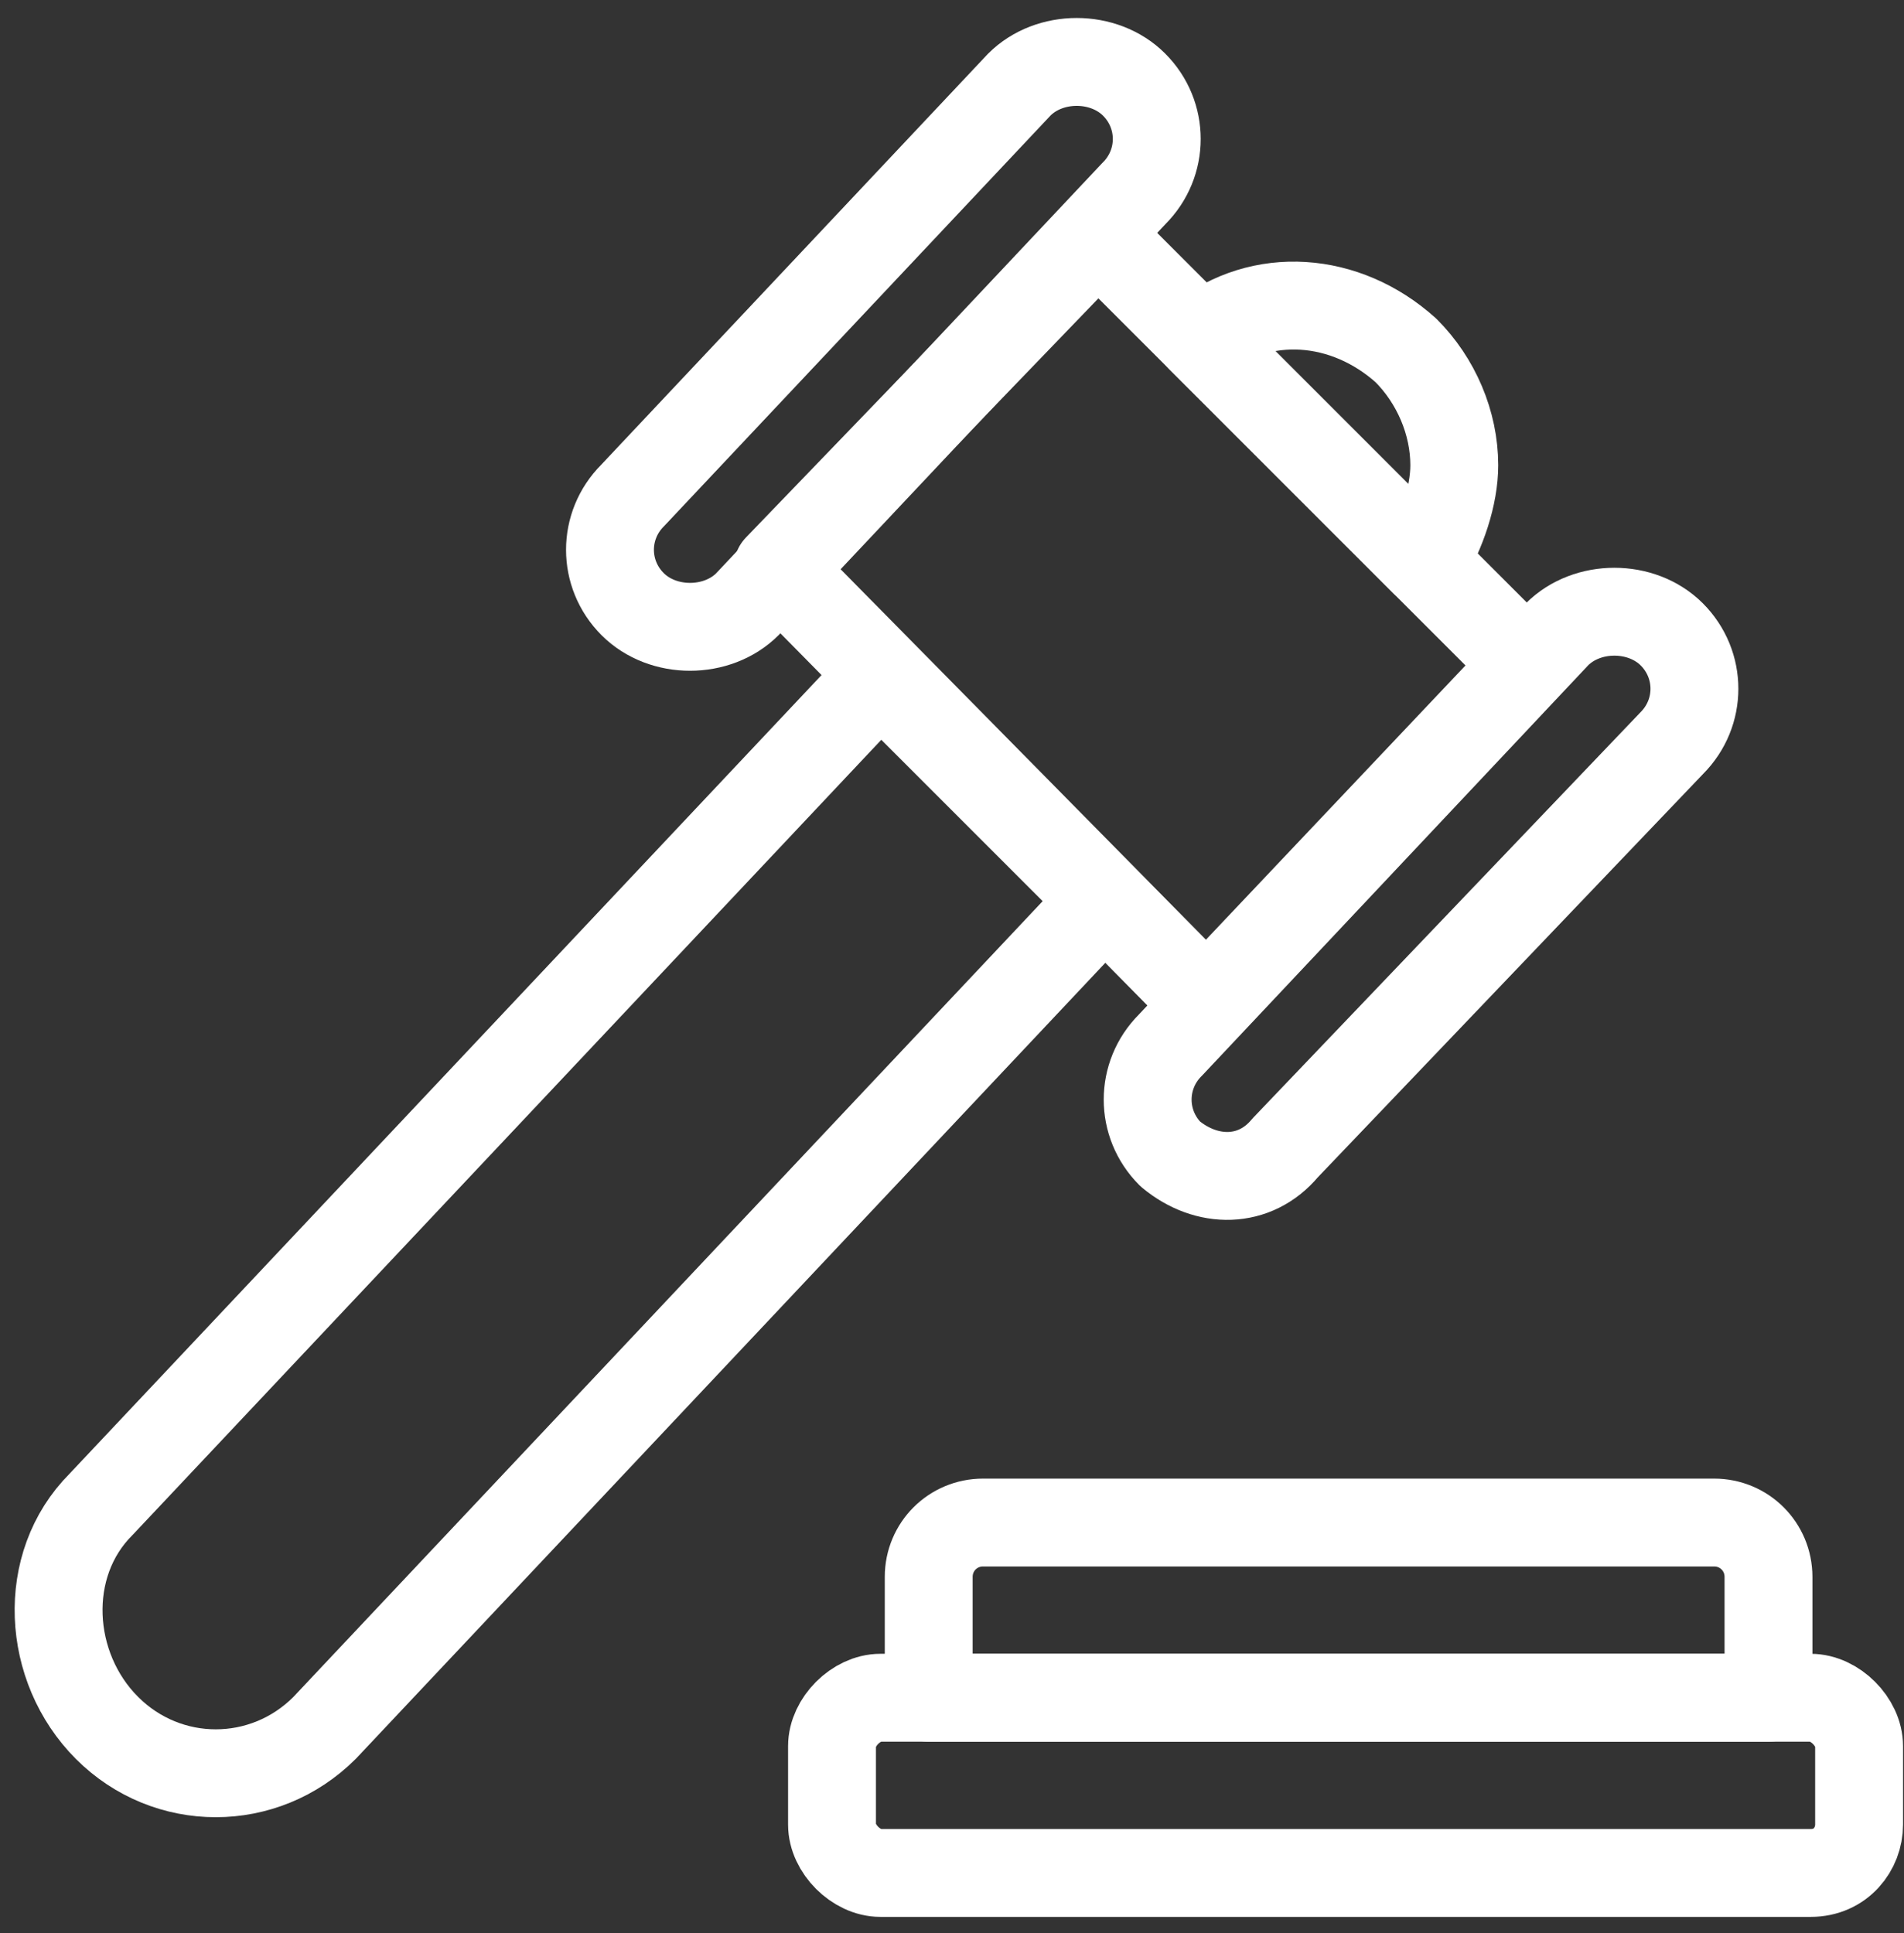 <svg width="65" height="66" viewBox="0 0 65 66" fill="none" xmlns="http://www.w3.org/2000/svg">
<rect x="0" y="0" width="65" height="66" fill="#333333" stroke="none"/>
<path d="M48.616 19.182L40.984 11.55C43.047 9.9 45.934 10.107 47.997 11.963C49.028 12.994 49.647 14.438 49.647 15.882C49.647 16.913 49.234 18.151 48.616 19.182Z" stroke="white" stroke-width="3" stroke-miterlimit="10" stroke-linecap="round" stroke-linejoin="round"/>
<path d="M37.685 30.732L11.079 58.988C9.016 61.051 5.716 61.051 3.654 58.988C1.591 56.926 1.385 53.419 3.448 51.357L30.054 23.101L37.685 30.732Z" stroke="white" stroke-width="3" stroke-miterlimit="10" stroke-linecap="round" stroke-linejoin="round"/>
<path d="M52.122 22.688L41.191 34.238L26.547 19.388L37.478 8.044L52.122 22.688Z" stroke="white" stroke-width="3" stroke-miterlimit="10" stroke-linecap="round" stroke-linejoin="round"/>
<path d="M21.598 20.625C20.566 19.594 20.566 17.944 21.598 16.913L34.798 2.888C35.829 1.856 37.685 1.856 38.716 2.888C39.748 3.919 39.748 5.569 38.716 6.6L25.516 20.625C24.485 21.656 22.629 21.656 21.598 20.625Z" stroke="white" stroke-width="3" stroke-miterlimit="10" stroke-linecap="round" stroke-linejoin="round"/>
<path d="M39.953 39.394C38.922 38.362 38.922 36.712 39.953 35.681L53.153 21.656C54.184 20.625 56.041 20.625 57.072 21.656C58.103 22.688 58.103 24.337 57.072 25.369L43.872 39.188C42.841 40.425 41.191 40.425 39.953 39.394Z" stroke="white" stroke-width="3" stroke-miterlimit="10" stroke-linecap="round" stroke-linejoin="round"/>
<path d="M61.817 63.938H30.054C29.229 63.938 28.404 63.113 28.404 62.288V59.607C28.404 58.782 29.229 57.957 30.054 57.957H61.817C62.642 57.957 63.467 58.782 63.467 59.607V62.288C63.467 63.113 62.848 63.938 61.817 63.938Z" stroke="white" stroke-width="3" stroke-miterlimit="10" stroke-linecap="round" stroke-linejoin="round"/>
<path d="M60.374 57.957H31.705V53.832C31.705 52.801 32.53 51.976 33.561 51.976H58.517C59.549 51.976 60.374 52.801 60.374 53.832V57.957Z" stroke="white" stroke-width="3" stroke-miterlimit="10" stroke-linecap="round" stroke-linejoin="round"/>
</svg>
